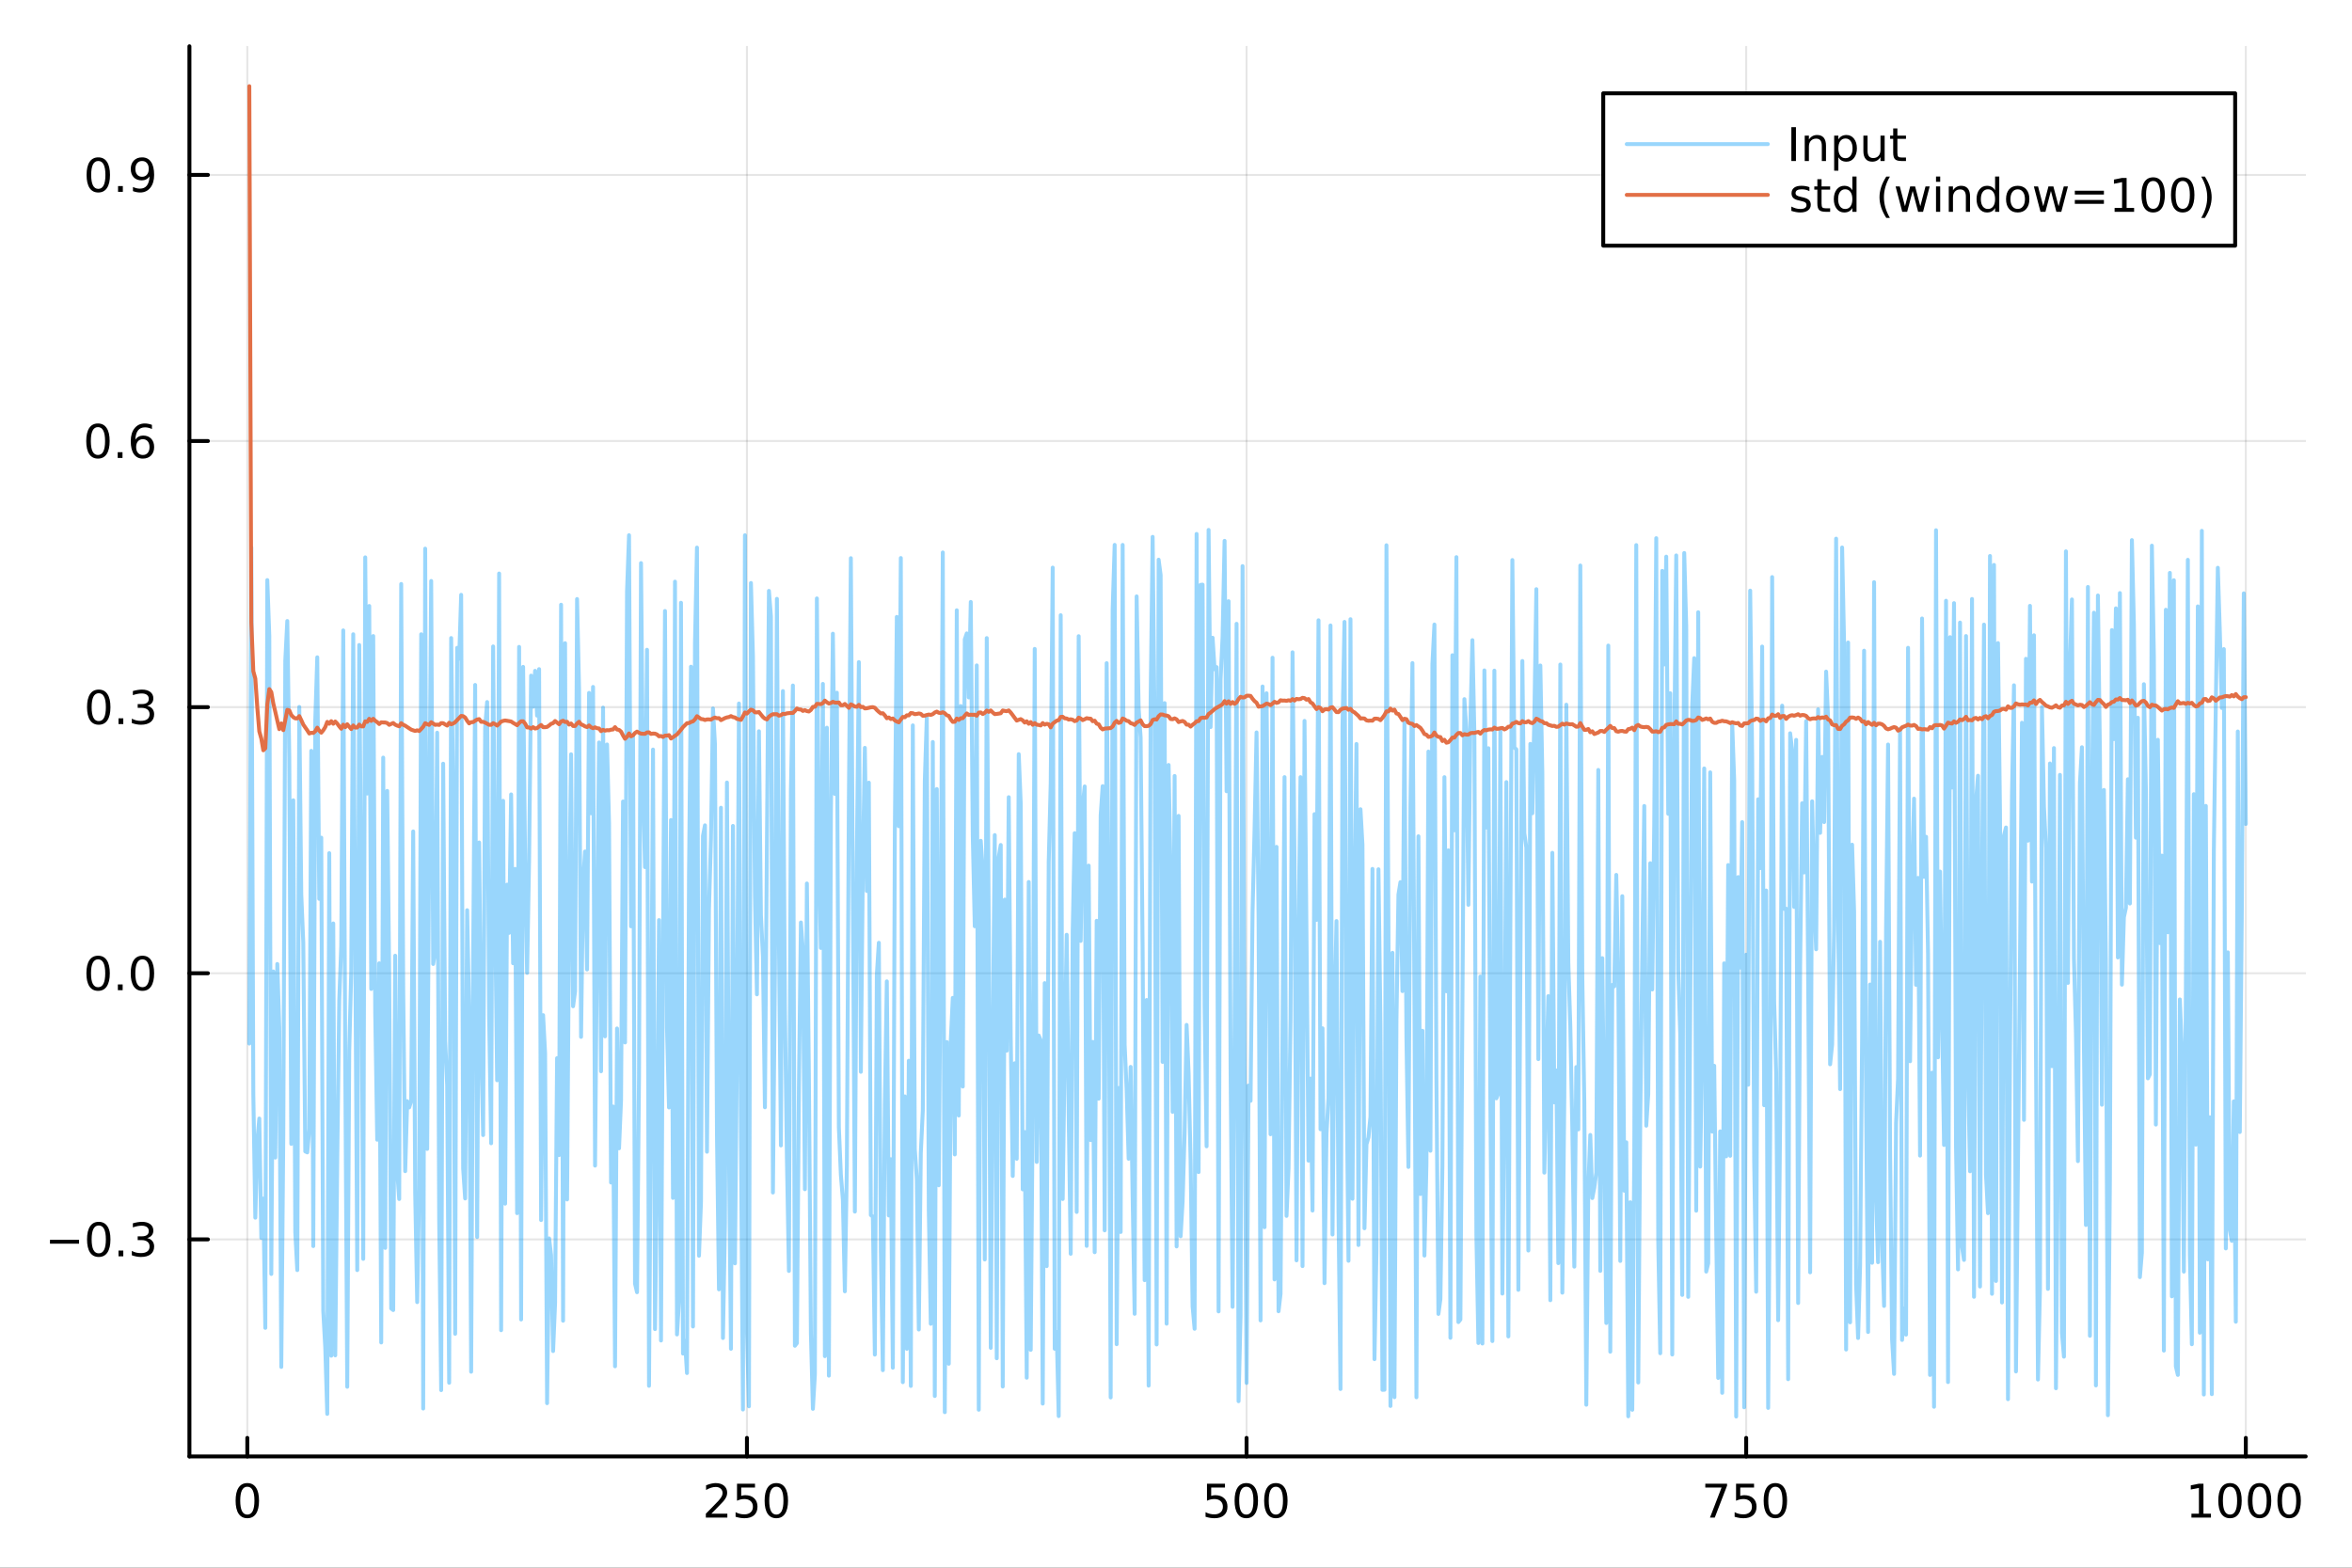 <?xml version="1.0" encoding="utf-8"?>
<svg xmlns="http://www.w3.org/2000/svg" xmlns:xlink="http://www.w3.org/1999/xlink" width="600" height="400" viewBox="0 0 2400 1600">
<rect x="0" y="0" width="2400" height="1600" fill="#333333" stroke="none"/>
<defs>
  <clipPath id="clip080">
    <rect x="0" y="0" width="2400" height="1600"/>
  </clipPath>
</defs>
<path clip-path="url(#clip080)" d="M0 1600 L2400 1600 L2400 0 L0 0  Z" fill="#ffffff" fill-rule="evenodd" fill-opacity="1"/>
<defs>
  <clipPath id="clip081">
    <rect x="480" y="0" width="1681" height="1600"/>
  </clipPath>
</defs>
<path clip-path="url(#clip080)" d="M193.288 1486.45 L2352.76 1486.45 L2352.76 47.244 L193.288 47.244  Z" fill="#ffffff" fill-rule="evenodd" fill-opacity="1"/>
<defs>
  <clipPath id="clip082">
    <rect x="193" y="47" width="2160" height="1440"/>
  </clipPath>
</defs>
<polyline clip-path="url(#clip082)" style="stroke:#000000; stroke-linecap:round; stroke-linejoin:round; stroke-width:2; stroke-opacity:0.1; fill:none" points="252.366,1486.45 252.366,47.244 "/>
<polyline clip-path="url(#clip082)" style="stroke:#000000; stroke-linecap:round; stroke-linejoin:round; stroke-width:2; stroke-opacity:0.1; fill:none" points="762.184,1486.45 762.184,47.244 "/>
<polyline clip-path="url(#clip082)" style="stroke:#000000; stroke-linecap:round; stroke-linejoin:round; stroke-width:2; stroke-opacity:0.1; fill:none" points="1272,1486.45 1272,47.244 "/>
<polyline clip-path="url(#clip082)" style="stroke:#000000; stroke-linecap:round; stroke-linejoin:round; stroke-width:2; stroke-opacity:0.1; fill:none" points="1781.82,1486.45 1781.82,47.244 "/>
<polyline clip-path="url(#clip082)" style="stroke:#000000; stroke-linecap:round; stroke-linejoin:round; stroke-width:2; stroke-opacity:0.1; fill:none" points="2291.64,1486.45 2291.64,47.244 "/>
<polyline clip-path="url(#clip080)" style="stroke:#000000; stroke-linecap:round; stroke-linejoin:round; stroke-width:4; stroke-opacity:1; fill:none" points="193.288,1486.45 2352.76,1486.45 "/>
<polyline clip-path="url(#clip080)" style="stroke:#000000; stroke-linecap:round; stroke-linejoin:round; stroke-width:4; stroke-opacity:1; fill:none" points="252.366,1486.45 252.366,1467.55 "/>
<polyline clip-path="url(#clip080)" style="stroke:#000000; stroke-linecap:round; stroke-linejoin:round; stroke-width:4; stroke-opacity:1; fill:none" points="762.184,1486.45 762.184,1467.55 "/>
<polyline clip-path="url(#clip080)" style="stroke:#000000; stroke-linecap:round; stroke-linejoin:round; stroke-width:4; stroke-opacity:1; fill:none" points="1272,1486.45 1272,1467.55 "/>
<polyline clip-path="url(#clip080)" style="stroke:#000000; stroke-linecap:round; stroke-linejoin:round; stroke-width:4; stroke-opacity:1; fill:none" points="1781.82,1486.45 1781.82,1467.55 "/>
<polyline clip-path="url(#clip080)" style="stroke:#000000; stroke-linecap:round; stroke-linejoin:round; stroke-width:4; stroke-opacity:1; fill:none" points="2291.64,1486.45 2291.64,1467.55 "/>
<path clip-path="url(#clip080)" d="M252.366 1517.37 Q248.755 1517.37 246.926 1520.93 Q245.12 1524.47 245.12 1531.6 Q245.12 1538.71 246.926 1542.27 Q248.755 1545.82 252.366 1545.82 Q256 1545.82 257.805 1542.27 Q259.634 1538.71 259.634 1531.6 Q259.634 1524.47 257.805 1520.93 Q256 1517.37 252.366 1517.37 M252.366 1513.66 Q258.176 1513.66 261.231 1518.27 Q264.31 1522.85 264.31 1531.6 Q264.31 1540.33 261.231 1544.94 Q258.176 1549.52 252.366 1549.52 Q246.555 1549.52 243.477 1544.94 Q240.421 1540.33 240.421 1531.6 Q240.421 1522.85 243.477 1518.27 Q246.555 1513.66 252.366 1513.66 Z" fill="#000000" fill-rule="nonzero" fill-opacity="1" /><path clip-path="url(#clip080)" d="M725.876 1544.91 L742.196 1544.91 L742.196 1548.85 L720.251 1548.85 L720.251 1544.91 Q722.913 1542.16 727.497 1537.53 Q732.103 1532.88 733.284 1531.53 Q735.529 1529.01 736.409 1527.27 Q737.311 1525.51 737.311 1523.82 Q737.311 1521.07 735.367 1519.33 Q733.446 1517.6 730.344 1517.6 Q728.145 1517.6 725.691 1518.36 Q723.261 1519.13 720.483 1520.68 L720.483 1515.95 Q723.307 1514.82 725.761 1514.24 Q728.214 1513.66 730.251 1513.66 Q735.622 1513.66 738.816 1516.35 Q742.01 1519.03 742.01 1523.52 Q742.01 1525.65 741.2 1527.57 Q740.413 1529.47 738.307 1532.07 Q737.728 1532.74 734.626 1535.95 Q731.524 1539.15 725.876 1544.91 Z" fill="#000000" fill-rule="nonzero" fill-opacity="1" /><path clip-path="url(#clip080)" d="M752.057 1514.29 L770.413 1514.29 L770.413 1518.22 L756.339 1518.22 L756.339 1526.7 Q757.358 1526.35 758.376 1526.19 Q759.395 1526 760.413 1526 Q766.2 1526 769.58 1529.17 Q772.959 1532.34 772.959 1537.76 Q772.959 1543.34 769.487 1546.44 Q766.015 1549.52 759.696 1549.52 Q757.52 1549.52 755.251 1549.15 Q753.006 1548.78 750.598 1548.04 L750.598 1543.34 Q752.682 1544.47 754.904 1545.03 Q757.126 1545.58 759.603 1545.58 Q763.608 1545.58 765.945 1543.48 Q768.283 1541.37 768.283 1537.76 Q768.283 1534.15 765.945 1532.04 Q763.608 1529.94 759.603 1529.94 Q757.728 1529.94 755.853 1530.35 Q754.001 1530.77 752.057 1531.65 L752.057 1514.29 Z" fill="#000000" fill-rule="nonzero" fill-opacity="1" /><path clip-path="url(#clip080)" d="M792.172 1517.37 Q788.561 1517.37 786.732 1520.93 Q784.927 1524.47 784.927 1531.6 Q784.927 1538.71 786.732 1542.27 Q788.561 1545.82 792.172 1545.82 Q795.806 1545.82 797.612 1542.27 Q799.441 1538.71 799.441 1531.6 Q799.441 1524.47 797.612 1520.93 Q795.806 1517.37 792.172 1517.37 M792.172 1513.66 Q797.982 1513.66 801.038 1518.27 Q804.117 1522.85 804.117 1531.6 Q804.117 1540.33 801.038 1544.94 Q797.982 1549.52 792.172 1549.52 Q786.362 1549.52 783.283 1544.94 Q780.228 1540.33 780.228 1531.6 Q780.228 1522.85 783.283 1518.27 Q786.362 1513.66 792.172 1513.66 Z" fill="#000000" fill-rule="nonzero" fill-opacity="1" /><path clip-path="url(#clip080)" d="M1231.62 1514.29 L1249.98 1514.29 L1249.98 1518.22 L1235.9 1518.22 L1235.9 1526.7 Q1236.92 1526.35 1237.94 1526.19 Q1238.96 1526 1239.98 1526 Q1245.76 1526 1249.14 1529.17 Q1252.52 1532.34 1252.52 1537.76 Q1252.52 1543.34 1249.05 1546.44 Q1245.58 1549.52 1239.26 1549.52 Q1237.08 1549.52 1234.81 1549.15 Q1232.57 1548.78 1230.16 1548.04 L1230.16 1543.34 Q1232.25 1544.47 1234.47 1545.03 Q1236.69 1545.58 1239.17 1545.58 Q1243.17 1545.58 1245.51 1543.48 Q1247.85 1541.37 1247.85 1537.76 Q1247.85 1534.15 1245.51 1532.04 Q1243.17 1529.94 1239.17 1529.94 Q1237.29 1529.94 1235.42 1530.35 Q1233.56 1530.77 1231.62 1531.65 L1231.62 1514.29 Z" fill="#000000" fill-rule="nonzero" fill-opacity="1" /><path clip-path="url(#clip080)" d="M1271.74 1517.37 Q1268.12 1517.37 1266.3 1520.93 Q1264.49 1524.47 1264.49 1531.6 Q1264.49 1538.71 1266.3 1542.27 Q1268.12 1545.82 1271.74 1545.82 Q1275.37 1545.82 1277.18 1542.27 Q1279 1538.71 1279 1531.6 Q1279 1524.47 1277.18 1520.93 Q1275.37 1517.37 1271.74 1517.37 M1271.74 1513.66 Q1277.55 1513.66 1280.6 1518.27 Q1283.68 1522.85 1283.68 1531.6 Q1283.68 1540.33 1280.6 1544.94 Q1277.55 1549.52 1271.74 1549.52 Q1265.93 1549.52 1262.85 1544.94 Q1259.79 1540.33 1259.79 1531.6 Q1259.79 1522.85 1262.85 1518.27 Q1265.93 1513.66 1271.74 1513.66 Z" fill="#000000" fill-rule="nonzero" fill-opacity="1" /><path clip-path="url(#clip080)" d="M1301.9 1517.37 Q1298.29 1517.37 1296.46 1520.93 Q1294.65 1524.47 1294.65 1531.6 Q1294.65 1538.71 1296.46 1542.27 Q1298.29 1545.82 1301.9 1545.82 Q1305.53 1545.82 1307.34 1542.27 Q1309.17 1538.71 1309.17 1531.6 Q1309.17 1524.47 1307.34 1520.93 Q1305.53 1517.37 1301.9 1517.37 M1301.9 1513.66 Q1307.71 1513.66 1310.76 1518.27 Q1313.84 1522.85 1313.84 1531.6 Q1313.84 1540.33 1310.76 1544.94 Q1307.71 1549.52 1301.9 1549.52 Q1296.09 1549.52 1293.01 1544.94 Q1289.95 1540.33 1289.95 1531.6 Q1289.95 1522.85 1293.01 1518.27 Q1296.09 1513.66 1301.9 1513.66 Z" fill="#000000" fill-rule="nonzero" fill-opacity="1" /><path clip-path="url(#clip080)" d="M1740.1 1514.29 L1762.32 1514.29 L1762.32 1516.28 L1749.77 1548.85 L1744.89 1548.85 L1756.69 1518.22 L1740.1 1518.22 L1740.1 1514.29 Z" fill="#000000" fill-rule="nonzero" fill-opacity="1" /><path clip-path="url(#clip080)" d="M1771.48 1514.29 L1789.84 1514.29 L1789.84 1518.22 L1775.77 1518.22 L1775.77 1526.7 Q1776.79 1526.35 1777.8 1526.19 Q1778.82 1526 1779.84 1526 Q1785.63 1526 1789.01 1529.17 Q1792.39 1532.34 1792.39 1537.76 Q1792.39 1543.34 1788.92 1546.44 Q1785.44 1549.52 1779.12 1549.52 Q1776.95 1549.52 1774.68 1549.15 Q1772.43 1548.78 1770.03 1548.04 L1770.03 1543.34 Q1772.11 1544.47 1774.33 1545.03 Q1776.55 1545.58 1779.03 1545.58 Q1783.04 1545.58 1785.37 1543.48 Q1787.71 1541.37 1787.71 1537.76 Q1787.71 1534.15 1785.37 1532.04 Q1783.04 1529.94 1779.03 1529.94 Q1777.16 1529.94 1775.28 1530.35 Q1773.43 1530.77 1771.48 1531.65 L1771.48 1514.29 Z" fill="#000000" fill-rule="nonzero" fill-opacity="1" /><path clip-path="url(#clip080)" d="M1811.6 1517.37 Q1807.99 1517.37 1806.16 1520.93 Q1804.36 1524.47 1804.36 1531.6 Q1804.36 1538.71 1806.16 1542.27 Q1807.99 1545.82 1811.6 1545.82 Q1815.23 1545.82 1817.04 1542.27 Q1818.87 1538.71 1818.87 1531.6 Q1818.87 1524.47 1817.04 1520.93 Q1815.23 1517.37 1811.6 1517.37 M1811.6 1513.66 Q1817.41 1513.66 1820.47 1518.27 Q1823.54 1522.85 1823.54 1531.6 Q1823.54 1540.33 1820.47 1544.94 Q1817.41 1549.52 1811.6 1549.52 Q1805.79 1549.52 1802.71 1544.94 Q1799.66 1540.33 1799.66 1531.6 Q1799.66 1522.85 1802.71 1518.27 Q1805.79 1513.66 1811.6 1513.66 Z" fill="#000000" fill-rule="nonzero" fill-opacity="1" /><path clip-path="url(#clip080)" d="M2236.16 1544.91 L2243.8 1544.91 L2243.8 1518.55 L2235.49 1520.21 L2235.49 1515.95 L2243.76 1514.29 L2248.43 1514.29 L2248.43 1544.91 L2256.07 1544.91 L2256.07 1548.85 L2236.16 1548.85 L2236.16 1544.91 Z" fill="#000000" fill-rule="nonzero" fill-opacity="1" /><path clip-path="url(#clip080)" d="M2275.52 1517.37 Q2271.91 1517.37 2270.08 1520.93 Q2268.27 1524.47 2268.27 1531.6 Q2268.27 1538.71 2270.08 1542.27 Q2271.91 1545.82 2275.52 1545.82 Q2279.15 1545.82 2280.96 1542.27 Q2282.78 1538.71 2282.78 1531.6 Q2282.78 1524.47 2280.96 1520.93 Q2279.15 1517.37 2275.52 1517.37 M2275.52 1513.66 Q2281.33 1513.66 2284.38 1518.27 Q2287.46 1522.85 2287.46 1531.6 Q2287.46 1540.33 2284.38 1544.94 Q2281.33 1549.52 2275.52 1549.52 Q2269.71 1549.52 2266.63 1544.94 Q2263.57 1540.33 2263.57 1531.6 Q2263.57 1522.85 2266.63 1518.27 Q2269.71 1513.66 2275.52 1513.66 Z" fill="#000000" fill-rule="nonzero" fill-opacity="1" /><path clip-path="url(#clip080)" d="M2305.68 1517.37 Q2302.07 1517.37 2300.24 1520.93 Q2298.43 1524.47 2298.43 1531.6 Q2298.43 1538.71 2300.24 1542.27 Q2302.07 1545.82 2305.68 1545.82 Q2309.31 1545.82 2311.12 1542.27 Q2312.95 1538.71 2312.95 1531.6 Q2312.95 1524.47 2311.12 1520.93 Q2309.31 1517.37 2305.68 1517.37 M2305.68 1513.66 Q2311.49 1513.66 2314.54 1518.27 Q2317.62 1522.85 2317.62 1531.6 Q2317.62 1540.33 2314.54 1544.94 Q2311.49 1549.52 2305.68 1549.52 Q2299.87 1549.52 2296.79 1544.94 Q2293.73 1540.33 2293.73 1531.6 Q2293.73 1522.85 2296.79 1518.27 Q2299.87 1513.66 2305.68 1513.66 Z" fill="#000000" fill-rule="nonzero" fill-opacity="1" /><path clip-path="url(#clip080)" d="M2335.84 1517.37 Q2332.23 1517.37 2330.4 1520.93 Q2328.59 1524.47 2328.59 1531.6 Q2328.59 1538.71 2330.4 1542.27 Q2332.23 1545.82 2335.84 1545.82 Q2339.47 1545.82 2341.28 1542.27 Q2343.11 1538.71 2343.11 1531.6 Q2343.11 1524.47 2341.28 1520.93 Q2339.47 1517.37 2335.84 1517.37 M2335.84 1513.66 Q2341.65 1513.66 2344.71 1518.27 Q2347.78 1522.85 2347.78 1531.6 Q2347.78 1540.33 2344.71 1544.94 Q2341.65 1549.52 2335.84 1549.52 Q2330.03 1549.52 2326.95 1544.94 Q2323.9 1540.33 2323.9 1531.6 Q2323.9 1522.85 2326.95 1518.27 Q2330.03 1513.66 2335.84 1513.66 Z" fill="#000000" fill-rule="nonzero" fill-opacity="1" /><polyline clip-path="url(#clip082)" style="stroke:#000000; stroke-linecap:round; stroke-linejoin:round; stroke-width:2; stroke-opacity:0.1; fill:none" points="193.288,1264.93 2352.76,1264.93 "/>
<polyline clip-path="url(#clip082)" style="stroke:#000000; stroke-linecap:round; stroke-linejoin:round; stroke-width:2; stroke-opacity:0.1; fill:none" points="193.288,993.324 2352.76,993.324 "/>
<polyline clip-path="url(#clip082)" style="stroke:#000000; stroke-linecap:round; stroke-linejoin:round; stroke-width:2; stroke-opacity:0.1; fill:none" points="193.288,721.72 2352.76,721.72 "/>
<polyline clip-path="url(#clip082)" style="stroke:#000000; stroke-linecap:round; stroke-linejoin:round; stroke-width:2; stroke-opacity:0.1; fill:none" points="193.288,450.115 2352.76,450.115 "/>
<polyline clip-path="url(#clip082)" style="stroke:#000000; stroke-linecap:round; stroke-linejoin:round; stroke-width:2; stroke-opacity:0.1; fill:none" points="193.288,178.511 2352.76,178.511 "/>
<polyline clip-path="url(#clip080)" style="stroke:#000000; stroke-linecap:round; stroke-linejoin:round; stroke-width:4; stroke-opacity:1; fill:none" points="193.288,1486.45 193.288,47.244 "/>
<polyline clip-path="url(#clip080)" style="stroke:#000000; stroke-linecap:round; stroke-linejoin:round; stroke-width:4; stroke-opacity:1; fill:none" points="193.288,1264.93 212.185,1264.93 "/>
<polyline clip-path="url(#clip080)" style="stroke:#000000; stroke-linecap:round; stroke-linejoin:round; stroke-width:4; stroke-opacity:1; fill:none" points="193.288,993.324 212.185,993.324 "/>
<polyline clip-path="url(#clip080)" style="stroke:#000000; stroke-linecap:round; stroke-linejoin:round; stroke-width:4; stroke-opacity:1; fill:none" points="193.288,721.72 212.185,721.72 "/>
<polyline clip-path="url(#clip080)" style="stroke:#000000; stroke-linecap:round; stroke-linejoin:round; stroke-width:4; stroke-opacity:1; fill:none" points="193.288,450.115 212.185,450.115 "/>
<polyline clip-path="url(#clip080)" style="stroke:#000000; stroke-linecap:round; stroke-linejoin:round; stroke-width:4; stroke-opacity:1; fill:none" points="193.288,178.511 212.185,178.511 "/>
<path clip-path="url(#clip080)" d="M50.992 1265.38 L80.668 1265.38 L80.668 1269.32 L50.992 1269.32 L50.992 1265.38 Z" fill="#000000" fill-rule="nonzero" fill-opacity="1" /><path clip-path="url(#clip080)" d="M100.76 1250.73 Q97.149 1250.73 95.321 1254.29 Q93.515 1257.83 93.515 1264.96 Q93.515 1272.07 95.321 1275.63 Q97.149 1279.18 100.76 1279.18 Q104.395 1279.18 106.2 1275.63 Q108.029 1272.07 108.029 1264.96 Q108.029 1257.83 106.2 1254.29 Q104.395 1250.73 100.76 1250.73 M100.76 1247.02 Q106.571 1247.02 109.626 1251.63 Q112.705 1256.21 112.705 1264.96 Q112.705 1273.69 109.626 1278.3 Q106.571 1282.88 100.76 1282.88 Q94.95 1282.88 91.871 1278.3 Q88.816 1273.69 88.816 1264.96 Q88.816 1256.21 91.871 1251.63 Q94.95 1247.02 100.76 1247.02 Z" fill="#000000" fill-rule="nonzero" fill-opacity="1" /><path clip-path="url(#clip080)" d="M120.922 1276.33 L125.807 1276.33 L125.807 1282.21 L120.922 1282.21 L120.922 1276.33 Z" fill="#000000" fill-rule="nonzero" fill-opacity="1" /><path clip-path="url(#clip080)" d="M150.158 1263.57 Q153.515 1264.29 155.39 1266.56 Q157.288 1268.83 157.288 1272.16 Q157.288 1277.28 153.769 1280.08 Q150.251 1282.88 143.769 1282.88 Q141.593 1282.88 139.279 1282.44 Q136.987 1282.02 134.533 1281.17 L134.533 1276.65 Q136.478 1277.79 138.793 1278.37 Q141.107 1278.94 143.631 1278.94 Q148.029 1278.94 150.32 1277.21 Q152.635 1275.47 152.635 1272.16 Q152.635 1269.11 150.482 1267.39 Q148.353 1265.66 144.533 1265.66 L140.506 1265.66 L140.506 1261.82 L144.718 1261.82 Q148.168 1261.82 149.996 1260.45 Q151.825 1259.06 151.825 1256.47 Q151.825 1253.81 149.927 1252.39 Q148.052 1250.96 144.533 1250.96 Q142.612 1250.96 140.413 1251.38 Q138.214 1251.79 135.575 1252.67 L135.575 1248.51 Q138.237 1247.76 140.552 1247.39 Q142.89 1247.02 144.95 1247.02 Q150.274 1247.02 153.376 1249.45 Q156.478 1251.86 156.478 1255.98 Q156.478 1258.85 154.834 1260.84 Q153.191 1262.81 150.158 1263.57 Z" fill="#000000" fill-rule="nonzero" fill-opacity="1" /><path clip-path="url(#clip080)" d="M100.112 979.123 Q96.501 979.123 94.672 982.688 Q92.867 986.229 92.867 993.359 Q92.867 1000.47 94.672 1004.03 Q96.501 1007.57 100.112 1007.57 Q103.746 1007.57 105.552 1004.03 Q107.381 1000.47 107.381 993.359 Q107.381 986.229 105.552 982.688 Q103.746 979.123 100.112 979.123 M100.112 975.419 Q105.922 975.419 108.978 980.026 Q112.057 984.609 112.057 993.359 Q112.057 1002.09 108.978 1006.69 Q105.922 1011.28 100.112 1011.28 Q94.302 1011.28 91.223 1006.69 Q88.168 1002.09 88.168 993.359 Q88.168 984.609 91.223 980.026 Q94.302 975.419 100.112 975.419 Z" fill="#000000" fill-rule="nonzero" fill-opacity="1" /><path clip-path="url(#clip080)" d="M120.274 1004.72 L125.158 1004.72 L125.158 1010.6 L120.274 1010.6 L120.274 1004.72 Z" fill="#000000" fill-rule="nonzero" fill-opacity="1" /><path clip-path="url(#clip080)" d="M145.343 979.123 Q141.732 979.123 139.904 982.688 Q138.098 986.229 138.098 993.359 Q138.098 1000.47 139.904 1004.03 Q141.732 1007.57 145.343 1007.57 Q148.978 1007.57 150.783 1004.03 Q152.612 1000.47 152.612 993.359 Q152.612 986.229 150.783 982.688 Q148.978 979.123 145.343 979.123 M145.343 975.419 Q151.154 975.419 154.209 980.026 Q157.288 984.609 157.288 993.359 Q157.288 1002.09 154.209 1006.69 Q151.154 1011.28 145.343 1011.28 Q139.533 1011.28 136.455 1006.69 Q133.399 1002.09 133.399 993.359 Q133.399 984.609 136.455 980.026 Q139.533 975.419 145.343 975.419 Z" fill="#000000" fill-rule="nonzero" fill-opacity="1" /><path clip-path="url(#clip080)" d="M100.76 707.518 Q97.149 707.518 95.321 711.083 Q93.515 714.625 93.515 721.755 Q93.515 728.861 95.321 732.426 Q97.149 735.967 100.76 735.967 Q104.395 735.967 106.2 732.426 Q108.029 728.861 108.029 721.755 Q108.029 714.625 106.2 711.083 Q104.395 707.518 100.76 707.518 M100.76 703.815 Q106.571 703.815 109.626 708.421 Q112.705 713.005 112.705 721.755 Q112.705 730.481 109.626 735.088 Q106.571 739.671 100.76 739.671 Q94.95 739.671 91.871 735.088 Q88.816 730.481 88.816 721.755 Q88.816 713.005 91.871 708.421 Q94.95 703.815 100.76 703.815 Z" fill="#000000" fill-rule="nonzero" fill-opacity="1" /><path clip-path="url(#clip080)" d="M120.922 733.12 L125.807 733.12 L125.807 739 L120.922 739 L120.922 733.12 Z" fill="#000000" fill-rule="nonzero" fill-opacity="1" /><path clip-path="url(#clip080)" d="M150.158 720.366 Q153.515 721.083 155.39 723.352 Q157.288 725.62 157.288 728.954 Q157.288 734.069 153.769 736.87 Q150.251 739.671 143.769 739.671 Q141.593 739.671 139.279 739.231 Q136.987 738.815 134.533 737.958 L134.533 733.444 Q136.478 734.579 138.793 735.157 Q141.107 735.736 143.631 735.736 Q148.029 735.736 150.32 734 Q152.635 732.264 152.635 728.954 Q152.635 725.898 150.482 724.185 Q148.353 722.449 144.533 722.449 L140.506 722.449 L140.506 718.606 L144.718 718.606 Q148.168 718.606 149.996 717.241 Q151.825 715.852 151.825 713.259 Q151.825 710.597 149.927 709.185 Q148.052 707.75 144.533 707.75 Q142.612 707.75 140.413 708.167 Q138.214 708.583 135.575 709.463 L135.575 705.296 Q138.237 704.556 140.552 704.185 Q142.89 703.815 144.95 703.815 Q150.274 703.815 153.376 706.245 Q156.478 708.653 156.478 712.773 Q156.478 715.643 154.834 717.634 Q153.191 719.602 150.158 720.366 Z" fill="#000000" fill-rule="nonzero" fill-opacity="1" /><path clip-path="url(#clip080)" d="M99.95 435.914 Q96.339 435.914 94.51 439.479 Q92.705 443.021 92.705 450.15 Q92.705 457.257 94.51 460.821 Q96.339 464.363 99.95 464.363 Q103.584 464.363 105.39 460.821 Q107.219 457.257 107.219 450.15 Q107.219 443.021 105.39 439.479 Q103.584 435.914 99.95 435.914 M99.95 432.21 Q105.76 432.21 108.816 436.817 Q111.895 441.4 111.895 450.15 Q111.895 458.877 108.816 463.483 Q105.76 468.067 99.95 468.067 Q94.14 468.067 91.061 463.483 Q88.006 458.877 88.006 450.15 Q88.006 441.4 91.061 436.817 Q94.14 432.21 99.95 432.21 Z" fill="#000000" fill-rule="nonzero" fill-opacity="1" /><path clip-path="url(#clip080)" d="M120.112 461.516 L124.996 461.516 L124.996 467.395 L120.112 467.395 L120.112 461.516 Z" fill="#000000" fill-rule="nonzero" fill-opacity="1" /><path clip-path="url(#clip080)" d="M145.76 448.252 Q142.612 448.252 140.76 450.405 Q138.931 452.558 138.931 456.308 Q138.931 460.034 140.76 462.21 Q142.612 464.363 145.76 464.363 Q148.908 464.363 150.737 462.21 Q152.589 460.034 152.589 456.308 Q152.589 452.558 150.737 450.405 Q148.908 448.252 145.76 448.252 M155.042 433.599 L155.042 437.859 Q153.283 437.025 151.478 436.585 Q149.695 436.146 147.936 436.146 Q143.306 436.146 140.853 439.271 Q138.422 442.396 138.075 448.715 Q139.441 446.701 141.501 445.636 Q143.561 444.548 146.038 444.548 Q151.246 444.548 154.255 447.72 Q157.288 450.868 157.288 456.308 Q157.288 461.632 154.14 464.849 Q150.992 468.067 145.76 468.067 Q139.765 468.067 136.594 463.483 Q133.422 458.877 133.422 450.15 Q133.422 441.956 137.311 437.095 Q141.2 432.21 147.751 432.21 Q149.51 432.21 151.293 432.558 Q153.098 432.905 155.042 433.599 Z" fill="#000000" fill-rule="nonzero" fill-opacity="1" /><path clip-path="url(#clip080)" d="M100.297 164.31 Q96.686 164.31 94.858 167.875 Q93.052 171.416 93.052 178.546 Q93.052 185.652 94.858 189.217 Q96.686 192.759 100.297 192.759 Q103.932 192.759 105.737 189.217 Q107.566 185.652 107.566 178.546 Q107.566 171.416 105.737 167.875 Q103.932 164.31 100.297 164.31 M100.297 160.606 Q106.108 160.606 109.163 165.213 Q112.242 169.796 112.242 178.546 Q112.242 187.273 109.163 191.879 Q106.108 196.462 100.297 196.462 Q94.487 196.462 91.409 191.879 Q88.353 187.273 88.353 178.546 Q88.353 169.796 91.409 165.213 Q94.487 160.606 100.297 160.606 Z" fill="#000000" fill-rule="nonzero" fill-opacity="1" /><path clip-path="url(#clip080)" d="M120.459 189.911 L125.344 189.911 L125.344 195.791 L120.459 195.791 L120.459 189.911 Z" fill="#000000" fill-rule="nonzero" fill-opacity="1" /><path clip-path="url(#clip080)" d="M135.668 195.073 L135.668 190.814 Q137.427 191.648 139.232 192.087 Q141.038 192.527 142.774 192.527 Q147.404 192.527 149.834 189.425 Q152.288 186.3 152.635 179.958 Q151.293 181.949 149.232 183.013 Q147.172 184.078 144.672 184.078 Q139.487 184.078 136.455 180.953 Q133.445 177.805 133.445 172.365 Q133.445 167.041 136.594 163.824 Q139.742 160.606 144.973 160.606 Q150.968 160.606 154.117 165.213 Q157.288 169.796 157.288 178.546 Q157.288 186.717 153.399 191.601 Q149.533 196.462 142.982 196.462 Q141.223 196.462 139.418 196.115 Q137.612 195.768 135.668 195.073 M144.973 180.421 Q148.121 180.421 149.95 178.268 Q151.802 176.115 151.802 172.365 Q151.802 168.638 149.95 166.486 Q148.121 164.31 144.973 164.31 Q141.825 164.31 139.973 166.486 Q138.144 168.638 138.144 172.365 Q138.144 176.115 139.973 178.268 Q141.825 180.421 144.973 180.421 Z" fill="#000000" fill-rule="nonzero" fill-opacity="1" /><polyline clip-path="url(#clip082)" style="stroke:#009af9; stroke-linecap:round; stroke-linejoin:round; stroke-width:4; stroke-opacity:0.4; fill:none" points="254.405,1065.11 256.444,558.76 258.483,1116.61 260.523,1242.78 262.562,1164.63 264.601,1141.59 266.641,1263.38 268.68,1223.26 270.719,1355.23 272.758,592.044 274.798,649.016 276.837,1300.22 278.876,991.469 280.915,1181.43 282.955,983.866 284.994,1049.17 287.033,1395.1 289.073,1158.93 291.112,674.342 293.151,633.823 295.19,773.762 297.23,1167.45 299.269,816.767 301.308,1257.5 303.347,1296.29 305.387,721.511 307.426,912.961 309.465,962.061 311.505,1175.14 313.544,1176.15 315.583,1152.77 317.622,766.332 319.662,1271.78 321.701,735.216 323.74,670.867 325.779,917.388 327.819,854.899 329.858,1337.87 331.897,1375.27 333.937,1443.04 335.976,870.75 338.015,1383.65 340.054,942.492 342.094,1383.29 344.133,1183.85 346.172,1021.45 348.211,965.549 350.251,643.394 352.29,1083.94 354.329,1415.35 356.369,1072.51 358.408,991.78 360.447,647.34 362.486,960.256 364.526,1296.29 366.565,658.295 368.604,922.291 370.643,1284.82 372.683,568.858 374.722,809.894 376.761,618.467 378.801,1009.35 380.84,649.154 382.879,1033.5 384.918,1163.23 386.958,983.154 388.997,1370.14 391.036,773.228 393.075,1273.61 395.115,807.225 397.154,996.907 399.193,1335.45 401.233,1337.07 403.272,975.4 405.311,1195.03 407.35,1223.75 409.39,596.017 411.429,1009.36 413.468,1195.33 415.507,1123.84 417.547,1130.26 419.586,1123.55 421.625,848.576 423.665,1217.68 425.704,1328.97 427.743,1212.11 429.782,647.34 431.822,1437.58 433.861,559.947 435.9,1172.58 437.939,854.11 439.979,592.936 442.018,983.846 444.057,971.354 446.097,747.778 448.136,1244.5 450.175,1418.79 452.214,779.425 454.254,1062.09 456.293,1107.34 458.332,1411.26 460.371,651.175 462.411,811.03 464.45,1361.28 466.489,661.196 468.529,672.291 470.568,607.093 472.607,1192.57 474.646,1223.16 476.686,928.975 478.725,1034.85 480.764,1400 482.803,981.216 484.843,699.068 486.882,1262.52 488.921,859.867 490.961,1065.63 493,1158.48 495.039,742.724 497.078,716.494 499.118,1036.28 501.157,1166.83 503.196,659.761 505.235,930.618 507.275,1102.53 509.314,585.343 511.353,1357.63 513.393,817.336 515.432,1228.47 517.471,902.882 519.51,952.079 521.55,810.786 523.589,983.136 525.628,886.816 527.667,1238.18 529.707,660.226 531.746,1346.68 533.785,680.616 535.825,882.135 537.864,992.908 539.903,876.81 541.942,689.559 543.982,721.264 546.021,684.649 548.06,730.39 550.099,682.931 552.139,1245.2 554.178,1036.07 556.217,1075 558.257,1432.11 560.296,1263.91 562.335,1281.17 564.374,1378.91 566.414,1329.93 568.453,1079.96 570.492,1178.9 572.532,617.185 574.571,1347.93 576.61,656.442 578.649,1224.2 580.689,936.833 582.728,769.821 584.767,1027 586.806,1011.83 588.846,611.393 590.885,703.461 592.924,1058.26 594.964,900.702 597.003,869.056 599.042,989.427 601.081,707.182 603.121,830.047 605.16,701.085 607.199,1189.64 609.238,957.056 611.278,757.782 613.317,1093.37 615.356,722.234 617.396,1057.74 619.435,759.791 621.474,840.409 623.513,1206.91 625.553,1129.31 627.592,1394.46 629.631,1049.69 631.67,1171.99 633.71,1122.82 635.749,818.038 637.788,1063.95 639.828,603.622 641.867,546.264 643.906,945.426 645.945,750.214 647.985,1310.18 650.024,1318.87 652.063,1098.34 654.102,574.702 656.142,801.204 658.181,884.991 660.22,663.151 662.26,1414.38 664.299,1109.51 666.338,765.017 668.377,1356.5 670.417,1197.41 672.456,939.041 674.495,1368.16 676.534,972.818 678.574,623.597 680.613,1049.04 682.652,1130.29 684.692,836.9 686.731,1222.61 688.77,593.638 690.809,1361.96 692.849,1327.95 694.888,615.171 696.927,1381.48 698.966,1368.4 701.006,1401.34 703.045,894.488 705.084,680.415 707.124,1353.83 709.163,656.419 711.202,558.878 713.241,1281.61 715.281,1226.63 717.32,853.111 719.359,842.329 721.398,1175.49 723.438,928.639 725.477,855.484 727.516,723.134 729.556,759.591 731.595,1157.92 733.634,1315.96 735.673,824.39 737.713,1365.59 739.752,1248.95 741.791,798.648 743.83,1170.59 745.87,1376.6 747.909,842.927 749.948,1289.39 751.988,1071.65 754.027,718.028 756.066,1163.7 758.105,1438.57 760.145,546.288 762.184,1355.8 764.223,1435.31 766.262,595.017 768.302,669.873 770.341,914.248 772.38,1014.85 774.42,746.327 776.459,934.146 778.498,976.2 780.537,1130.1 782.577,861.992 784.616,603.047 786.655,629.145 788.694,1217.09 790.734,994.998 792.773,611.188 794.812,955.518 796.852,1169.05 798.891,705.313 800.93,1028.92 802.969,1181.79 805.009,1297.14 807.048,806.826 809.087,699.642 811.126,1373.49 813.166,1370.81 815.205,1110.23 817.244,941.501 819.284,970.402 821.323,1213.75 823.362,901.706 825.401,1097.5 827.441,1360.53 829.48,1437.9 831.519,1403.01 833.558,610.775 835.598,867.43 837.637,967.467 839.676,698.007 841.716,1384.12 843.755,742.695 845.794,1404.01 847.833,831.181 849.873,646.756 851.912,810.304 853.951,706.98 855.99,1150.78 858.03,1198.97 860.069,1224.32 862.108,1317.96 864.148,1189.75 866.187,818.744 868.226,569.673 870.265,912.493 872.305,1236.57 874.344,877.036 876.383,675.719 878.422,1093.91 880.462,883.309 882.501,763.257 884.54,909.409 886.58,798.771 888.619,1240.12 890.658,1241.76 892.697,1382.51 894.737,994.911 896.776,962.208 898.815,1276.25 900.855,1398.43 902.894,1126.34 904.933,1001.61 906.972,1240.53 909.012,1183.13 911.051,1395.91 913.09,849.152 915.129,629.606 917.169,843.269 919.208,569.513 921.247,1410.66 923.287,1119 925.326,1376.62 927.365,1082.6 929.404,1414.5 931.444,740.322 933.483,1172.79 935.522,1203.53 937.561,1356.92 939.601,1176.81 941.64,1133.4 943.679,797.075 945.719,731.779 947.758,1235.63 949.797,1351.1 951.836,757.295 953.876,1424.76 955.915,805.326 957.954,1209.72 959.993,941.421 962.033,563.85 964.072,1441.3 966.111,1063.52 968.151,1391.85 970.19,1062.17 972.229,1018.46 974.268,1178.24 976.308,622.866 978.347,1138.52 980.386,720.569 982.425,1108.95 984.465,652.595 986.504,646.477 988.543,711.796 990.583,614.359 992.622,853.17 994.661,945.359 996.7,679.103 998.74,1438.81 1000.78,858.129 1002.82,887.918 1004.86,1285.44 1006.9,651.246 1008.94,946.087 1010.98,1375.63 1013.01,1063.2 1015.05,852.287 1017.09,1386.27 1019.13,874.883 1021.17,862.396 1023.21,1415.1 1025.25,918.141 1027.29,1072.34 1029.33,813.618 1031.37,1059.85 1033.41,1200.22 1035.45,1085.2 1037.49,1182.67 1039.53,769.698 1041.56,820.179 1043.6,1213.88 1045.64,1155.37 1047.68,1406.1 1049.72,900.151 1051.76,1377.67 1053.8,1128.49 1055.84,662.291 1057.88,1185.9 1059.92,1056.87 1061.96,1061.77 1064,1432.54 1066.04,1003.39 1068.07,1292.24 1070.11,879.807 1072.15,799.468 1074.19,579.319 1076.23,1376.57 1078.27,1359.4 1080.31,1445.28 1082.35,627.898 1084.39,1223.72 1086.43,1072.13 1088.47,954.015 1090.51,1139.76 1092.55,1279.63 1094.59,950.585 1096.62,850.363 1098.66,1236.93 1100.7,649.306 1102.74,960.313 1104.78,822.567 1106.82,802.637 1108.86,1271.56 1110.9,883.452 1112.94,1163.62 1114.98,1063.42 1117.02,1278.02 1119.06,939.795 1121.1,1121.36 1123.14,832.247 1125.17,802.356 1127.21,1255.72 1129.25,676.83 1131.29,929.044 1133.33,1426.22 1135.37,621.991 1137.41,556.113 1139.45,1371.93 1141.49,1110.41 1143.53,1257.39 1145.57,556.15 1147.61,1066.14 1149.65,1112.8 1151.69,1182.64 1153.72,1088.89 1155.76,1222.31 1157.8,1340.89 1159.84,608.681 1161.88,722.743 1163.92,752.733 1165.96,971.655 1168,1306.56 1170.04,1020.61 1172.08,1414.18 1174.12,714.013 1176.16,547.93 1178.2,741.563 1180.23,1372.17 1182.27,571.224 1184.31,586.938 1186.35,1083.81 1188.39,717.616 1190.43,1350.96 1192.47,780.74 1194.51,895.991 1196.55,1134.8 1198.59,791.98 1200.63,1272.12 1202.67,832.701 1204.71,1261.72 1206.75,1226.26 1208.78,1156.39 1210.82,1046.03 1212.86,1095 1214.9,1184.32 1216.94,1333.3 1218.98,1356.16 1221.02,544.942 1223.06,1196.25 1225.1,596.915 1227.14,596.702 1229.18,1026.41 1231.22,1169.94 1233.26,540.827 1235.3,742.079 1237.33,650.86 1239.37,683.1 1241.41,680.838 1243.45,1338.44 1245.49,693.161 1247.53,650.195 1249.57,551.992 1251.61,807.553 1253.65,613.602 1255.69,1088.4 1257.73,1333.75 1259.77,1048.07 1261.81,636.652 1263.85,1430.09 1265.88,1342.7 1267.92,577.792 1269.96,1086.21 1272,1411.43 1274.04,1107.9 1276.08,1123.52 1278.12,930.085 1280.16,846.86 1282.2,747.509 1284.24,936.359 1286.28,1347.63 1288.32,700.636 1290.36,1252.48 1292.39,707.56 1294.43,937.022 1296.47,1157.62 1298.51,671.285 1300.55,1305.79 1302.59,864.335 1304.63,1338.3 1306.67,1320.58 1308.71,1052.36 1310.75,793.144 1312.79,1240.96 1314.83,1192.46 1316.87,1039.78 1318.91,665.748 1320.94,879.803 1322.98,1286.35 1325.02,953.721 1327.06,793.177 1329.1,1292.19 1331.14,735.756 1333.18,957.582 1335.22,1184.6 1337.26,1100.83 1339.3,1235.52 1341.34,830.91 1343.38,938.843 1345.42,633.058 1347.46,1152.54 1349.49,1049.48 1351.53,1309.62 1353.57,1156.98 1355.61,1120.79 1357.65,638.357 1359.69,1259.97 1361.73,1034.76 1363.77,940.02 1365.81,1236.67 1367.85,1417.65 1369.89,742.129 1371.93,634.713 1373.97,1095.59 1376.01,1286.78 1378.04,631.978 1380.08,1223.49 1382.12,923.378 1384.16,759.306 1386.2,1270.67 1388.24,825.921 1390.28,862.538 1392.32,1253.58 1394.36,1167.89 1396.4,1160.83 1398.44,1139.63 1400.48,886.834 1402.52,1387.19 1404.56,1276.48 1406.59,887.182 1408.63,1046.14 1410.67,1418.5 1412.71,1418.39 1414.75,556.508 1416.79,951.456 1418.83,1434.94 1420.87,972.427 1422.91,1425.98 1424.95,1040.63 1426.99,912.968 1429.03,900.325 1431.07,1011.52 1433.1,735.268 1435.14,1058.91 1437.18,1191.01 1439.22,824.314 1441.26,676.749 1443.3,1016.99 1445.34,1426.07 1447.38,853.521 1449.42,1218.64 1451.46,1052 1453.5,1281.47 1455.54,1188.3 1457.58,767.056 1459.62,1174.48 1461.65,677.863 1463.69,637.401 1465.73,1100.66 1467.77,1340.99 1469.81,1325.8 1471.85,1189.35 1473.89,793.177 1475.93,1011.71 1477.97,867.929 1480.01,1365.35 1482.05,668.719 1484.09,847.426 1486.13,568.615 1488.17,1349.33 1490.2,1346.7 1492.24,1028.82 1494.28,713.562 1496.32,745.852 1498.36,923.489 1500.4,736.681 1502.44,653.37 1504.48,749.246 1506.52,1260.85 1508.56,1370.67 1510.6,996.706 1512.64,1371.21 1514.68,684.222 1516.72,844.637 1518.75,763.651 1520.79,1125.88 1522.83,1368.7 1524.87,684.47 1526.91,1120.96 1528.95,1115.92 1530.99,745.713 1533.03,1320.27 1535.07,1123.28 1537.11,798.225 1539.15,1363.98 1541.19,944.374 1543.23,571.589 1545.26,762.989 1547.3,764.82 1549.34,1316.42 1551.38,994.464 1553.42,674.632 1555.46,850.401 1557.5,865.233 1559.54,1276.31 1561.58,759.213 1563.62,830.035 1565.66,731.138 1567.7,601.323 1569.74,1080.97 1571.78,679.212 1573.81,788.894 1575.85,1196.81 1577.89,1101.5 1579.93,1016.66 1581.97,1327.01 1584.01,870.413 1586.05,1125.11 1588.09,1092.52 1590.13,1289.18 1592.17,678.209 1594.21,1319.32 1596.25,1117.57 1598.29,719.197 1600.33,982.331 1602.36,1047.09 1604.4,1150.71 1606.44,1292.75 1608.48,1089.06 1610.52,1152.69 1612.56,577.177 1614.6,997.167 1616.64,1124.71 1618.68,1433.69 1620.72,1212.65 1622.76,1158.34 1624.8,1222.75 1626.84,1212.04 1628.88,1196.75 1630.91,785.813 1632.95,1297.11 1634.99,977.906 1637.03,1163.39 1639.07,1350.28 1641.11,658.885 1643.15,1379.55 1645.19,1005.25 1647.23,1006.72 1649.27,892.909 1651.31,997.329 1653.35,1286.94 1655.39,914.666 1657.42,1215.27 1659.46,1165.83 1661.5,1445.49 1663.54,1227.06 1665.58,1438.87 1667.62,1179.66 1669.66,556.323 1671.7,1411.01 1673.74,1142.45 1675.78,977.98 1677.82,822.611 1679.86,1148.91 1681.9,1116.69 1683.94,881.013 1685.97,1009.84 1688.01,840.879 1690.05,549.285 1692.09,1266.87 1694.13,1381.15 1696.17,582.662 1698.21,678.136 1700.25,568.123 1702.29,830.589 1704.33,707.555 1706.37,1382.43 1708.41,760.894 1710.45,566.87 1712.49,990.266 1714.52,1055.19 1716.56,1321.62 1718.6,564.414 1720.64,639.113 1722.68,1323.58 1724.72,1029.79 1726.76,719.505 1728.8,671.72 1730.84,1235.65 1732.88,624.858 1734.92,1190.66 1736.96,1058.93 1739,784.298 1741.04,1297.8 1743.07,1289.31 1745.11,788.277 1747.15,1154.88 1749.19,1087.75 1751.23,1258.36 1753.27,1406.36 1755.31,1154.71 1757.35,1421.53 1759.39,983.198 1761.43,1180.19 1763.47,882.901 1765.51,1179.64 1767.55,738.583 1769.58,796.607 1771.62,1445.72 1773.66,895.143 1775.7,987.497 1777.74,839.051 1779.78,1436.32 1781.82,974.419 1783.86,1107.1 1785.9,602.787 1787.94,772.831 1789.98,1185.16 1792.02,1318.36 1794.06,815.762 1796.1,886.037 1798.13,659.877 1800.17,1128.01 1802.21,908.888 1804.25,1436.94 1806.29,1156.36 1808.33,588.972 1810.37,1022.42 1812.41,1094.44 1814.45,1347.42 1816.49,1142.17 1818.53,720.19 1820.57,927.666 1822.61,927.423 1824.65,1407.65 1826.68,748.384 1828.72,765.268 1830.76,925.658 1832.8,755.113 1834.84,1329.86 1836.88,984.78 1838.92,819.836 1840.96,890.484 1843,735.996 1845.04,994.135 1847.08,1298.55 1849.12,817.823 1851.16,911.114 1853.2,968.835 1855.23,723.989 1857.27,850.03 1859.31,772.568 1861.35,839.041 1863.39,685.464 1865.43,733.892 1867.47,1086.24 1869.51,1066.13 1871.55,950.307 1873.59,549.745 1875.63,935.286 1877.67,1111.6 1879.71,558.772 1881.74,657.748 1883.78,1377.35 1885.82,655.75 1887.86,1349.6 1889.9,862.092 1891.94,930.047 1893.98,1310.93 1896.02,1365.57 1898.06,1291.38 1900.1,1061.41 1902.14,664.09 1904.18,1124.09 1906.22,1359.44 1908.26,1004.82 1910.29,1288.8 1912.33,594.157 1914.37,1223.23 1916.41,1288.22 1918.45,961.193 1920.49,1265.84 1922.53,1332.87 1924.57,946.741 1926.61,759.86 1928.65,1174.53 1930.69,1367.07 1932.73,1402.23 1934.77,1146.25 1936.81,1100.95 1938.84,743.802 1940.88,1367.58 1942.92,1335.37 1944.96,1362.12 1947,661.161 1949.04,1083.13 1951.08,900.247 1953.12,815.111 1955.16,1005.19 1957.2,896.018 1959.24,1179.43 1961.28,631.243 1963.32,894.925 1965.36,854.003 1967.39,973.404 1969.43,1403.29 1971.47,1094.8 1973.51,1435.77 1975.55,541.179 1977.59,1079.13 1979.63,889.546 1981.67,1035.52 1983.71,1168.58 1985.75,613.127 1987.79,1410.59 1989.83,650.281 1991.87,803.769 1993.9,615.593 1995.94,1170.83 1997.98,1295.58 2000.02,635.395 2002.06,1272.81 2004.1,1285.91 2006.14,649.144 2008.18,1084.99 2010.22,1195.42 2012.26,611.319 2014.3,1323.53 2016.34,817.798 2018.38,791.691 2020.42,1313.03 2022.45,904.668 2024.49,637.472 2026.53,1199.02 2028.57,1238.2 2030.61,567.44 2032.65,1320.49 2034.69,576.548 2036.73,1307.37 2038.77,656.332 2040.81,830.028 2042.85,1329.33 2044.89,852.698 2046.93,844.554 2048.97,1428.04 2051,1078.25 2053.04,811.73 2055.08,699.415 2057.12,1399.72 2059.16,1186.43 2061.2,981.165 2063.24,737.627 2065.28,1142.96 2067.32,672.366 2069.36,858.01 2071.4,618.34 2073.44,899.78 2075.48,648.354 2077.52,1075.54 2079.55,1407.98 2081.59,1314.95 2083.63,721.436 2085.67,823.008 2087.71,865.474 2089.75,1315.45 2091.79,779.218 2093.83,1088.18 2095.87,763.494 2097.91,1416.88 2099.95,1162.61 2101.99,790.852 2104.03,1360.33 2106.07,1384.64 2108.1,562.698 2110.14,1003.15 2112.18,679.765 2114.22,611.792 2116.26,978.311 2118.3,1054.17 2120.34,1185.07 2122.38,799.386 2124.42,762.64 2126.46,1069.45 2128.5,1250.25 2130.54,599.046 2132.58,1363.32 2134.61,822.62 2136.65,625.329 2138.69,1413.99 2140.73,607.756 2142.77,767.973 2144.81,1127.52 2146.85,806.234 2148.89,982.883 2150.93,1444.39 2152.97,1202.61 2155.01,643.083 2157.05,754.358 2159.09,620.882 2161.13,977.195 2163.16,605.282 2165.2,1004.97 2167.24,936.227 2169.28,926.577 2171.32,795.291 2173.36,922.135 2175.4,551.246 2177.44,637.261 2179.48,854.924 2181.52,732.567 2183.56,1303.46 2185.6,1278.52 2187.64,698.303 2189.68,805.576 2191.71,1100.57 2193.75,1096.43 2195.79,556.902 2197.83,669.548 2199.87,1147.75 2201.91,755.02 2203.95,962.539 2205.99,873.252 2208.03,1378.44 2210.07,622.317 2212.11,951.463 2214.15,584.684 2216.19,1323.09 2218.23,592.191 2220.26,1394.53 2222.3,1403.27 2224.34,1020.03 2226.38,1070.77 2228.42,1297.83 2230.46,1017.42 2232.5,571.355 2234.54,1279.45 2236.58,1371.94 2238.62,810.548 2240.66,1168.22 2242.7,618.882 2244.74,1360.21 2246.77,541.764 2248.81,1423.26 2250.85,822.526 2252.89,1285.3 2254.93,1140.29 2256.97,1422.9 2259.01,869.022 2261.05,717.688 2263.09,579.475 2265.13,644.42 2267.17,722.585 2269.21,662.485 2271.25,1274.16 2273.29,971.973 2275.32,1255.2 2277.36,1266.42 2279.4,1124.05 2281.44,1348.97 2283.48,746.558 2285.52,1155.34 2287.56,931.115 2289.6,605.587 2291.64,840.935 "/>
<polyline clip-path="url(#clip082)" style="stroke:#e26f46; stroke-linecap:round; stroke-linejoin:round; stroke-width:4; stroke-opacity:1; fill:none" points="254.405,87.976 256.444,635.282 258.483,685.038 260.523,692.545 262.562,722.122 264.601,746.481 266.641,753.766 268.68,765.746 270.719,763.702 272.758,718.829 274.798,703.317 276.837,706.322 278.876,717.957 280.915,726.476 282.955,735.425 284.994,744.165 287.033,738.358 289.073,745.18 291.112,734.871 293.151,724.456 295.19,725.041 297.23,729.738 299.269,731.953 301.308,733.206 303.347,733.234 305.387,730.848 307.426,734.965 309.465,739.512 311.505,742.493 313.544,745.384 315.583,748.61 317.622,747.873 319.662,748.062 321.701,746.356 323.74,742.669 325.779,745.718 327.819,747.778 329.858,745.348 331.897,742.056 333.937,736.754 335.976,738.636 338.015,736.043 340.054,738.668 342.094,736.383 344.133,738.512 346.172,741.321 348.211,743.77 350.251,739.611 352.29,742.189 354.329,739.186 356.369,741.718 358.408,744.071 360.447,740.426 362.486,742.587 364.526,742.503 366.565,739.522 368.604,741.343 370.643,741.41 372.683,736.205 374.722,736.802 376.761,733.621 378.801,735.755 380.84,733.596 382.879,735.655 384.918,737.013 386.958,738.958 388.997,737.222 391.036,737.36 393.075,737.394 395.115,737.964 397.154,739.781 399.193,738.816 401.233,737.928 403.272,739.612 405.311,740.581 407.35,741.277 409.39,738.075 411.429,739.731 413.468,740.637 415.507,742.011 417.547,743.332 419.586,744.666 421.625,745.375 423.665,746.015 425.704,745.379 427.743,746.1 429.782,744.021 431.822,741.721 433.861,738.097 435.9,739.1 437.939,739.821 439.979,737.111 442.018,738.469 444.057,739.781 446.097,739.53 448.136,739.854 450.175,738.023 452.214,738.096 454.254,739.376 456.293,740.533 458.332,737.658 460.371,739.22 462.411,738.414 464.45,737.137 466.489,734.874 468.529,732.762 470.568,730.692 472.607,730.921 474.646,732.331 476.686,735.654 478.725,738.32 480.764,737.018 482.803,737.004 484.843,735.536 486.882,734.376 488.921,733.913 490.961,736.697 493,736.699 495.039,737.521 497.078,738.63 499.118,739.785 501.157,739.788 503.196,738.055 505.235,739.095 507.275,740.548 509.314,738.618 511.353,736.437 513.393,735.739 515.432,735.342 517.471,735.647 519.51,735.991 521.55,736.374 523.589,737.748 525.628,738.919 527.667,740.163 529.707,737.892 531.746,736.177 533.785,736.119 535.825,738.511 537.864,742.412 539.903,742.442 541.942,743.597 543.982,742.179 546.021,743.526 548.06,743.098 550.099,741.406 552.139,739.961 554.178,742.159 556.217,742.195 558.257,741.897 560.296,740.473 562.335,738.727 564.374,738.058 566.414,735.88 568.453,737.513 570.492,739.148 572.532,736.384 574.571,735.594 576.61,736.922 578.649,736.66 580.689,739.52 582.728,738.422 584.767,740.944 586.806,740.958 588.846,738.379 590.885,736.644 592.924,739.317 594.964,740.127 597.003,741.359 599.042,742.059 601.081,740.416 603.121,742.304 605.16,743.206 607.199,742.336 609.238,743.242 611.278,743.48 613.317,746.18 615.356,744.852 617.396,745.688 619.435,745.2 621.474,745.364 623.513,744.703 625.553,744.513 627.592,742.145 629.631,744.575 631.67,744.933 633.71,746.67 635.749,750.607 637.788,754.015 639.828,751.986 641.867,748.552 643.906,751.473 645.945,750.476 647.985,748.08 650.024,746.7 652.063,747.869 654.102,748.742 656.142,748.902 658.181,748.951 660.22,747.516 662.26,747.458 664.299,749.034 666.338,748.696 668.377,748.773 670.417,749.637 672.456,751.486 674.495,751.16 676.534,752.102 678.574,750.785 680.613,750.708 682.652,750.28 684.692,753.724 686.731,752.392 688.77,750.96 690.809,749.551 692.849,747.24 694.888,744.777 696.927,742.101 698.966,740.143 701.006,738.102 703.045,737.983 705.084,736.833 707.124,736.226 709.163,734.154 711.202,730.956 713.241,732.295 715.281,733.851 717.32,734.061 719.359,734.836 721.398,734.242 723.438,734.202 725.477,734.466 727.516,733.145 729.556,732.364 731.595,733.04 733.634,732.924 735.673,734.985 737.713,733.967 739.752,732.894 741.791,732.177 743.83,731.813 745.87,730.845 747.909,731.87 749.948,732.272 751.988,733.702 754.027,734.126 756.066,734.742 758.105,731.226 760.145,727.164 762.184,728.282 764.223,726.067 766.262,724.3 768.302,724.964 770.341,726.978 772.38,727.116 774.42,726.684 776.459,729.25 778.498,731.736 780.537,733.485 782.577,734.246 784.616,731.453 786.655,729.917 788.694,728.91 790.734,728.922 792.773,728.919 794.812,730.427 796.852,729.89 798.891,728.515 800.93,728.746 802.969,728.034 805.009,727.817 807.048,727.661 809.087,727.645 811.126,725.657 813.166,723.096 815.205,724.005 817.244,724.082 819.284,725.558 821.323,724.799 823.362,725.746 825.401,726.144 827.441,724.571 829.48,721.465 831.519,721.343 833.558,718.368 835.598,718.477 837.637,718.691 839.676,717.597 841.716,715.067 843.755,716.77 845.794,718.01 847.833,717.465 849.873,716.261 851.912,717.1 853.951,717.196 855.99,716.968 858.03,719.776 860.069,719.803 862.108,718.484 864.148,720.37 866.187,722.435 868.226,718.876 870.265,719.837 872.305,721.084 874.344,721.366 876.383,719.386 878.422,721.651 880.462,721.392 882.501,723.02 884.54,722.878 886.58,722.39 888.619,721.877 890.658,721.716 892.697,722.375 894.737,724.654 896.776,726.532 898.815,728.157 900.855,727.914 902.894,730.085 904.933,733.047 906.972,732.265 909.012,733.859 911.051,733.272 913.09,735.26 915.129,736.438 917.169,737.225 919.208,734.305 921.247,731.687 923.287,732.054 925.326,730.051 927.365,730.131 929.404,727.734 931.444,727.926 933.483,728.897 935.522,728.635 937.561,728.157 939.601,728.585 941.64,730.509 943.679,730.394 945.719,729.722 947.758,729.284 949.797,729.612 951.836,728.87 953.876,727.169 955.915,726.282 957.954,727.467 959.993,727.668 962.033,726.935 964.072,727.941 966.111,729.988 968.151,730.637 970.19,734.222 972.229,736.773 974.268,736.645 976.308,733.358 978.347,734.747 980.386,733.027 982.425,732.982 984.465,730.387 986.504,728.125 988.543,729.665 990.583,729.434 992.622,729.552 994.661,729.448 996.7,730.437 998.74,727.304 1000.78,727.13 1002.82,728.736 1004.86,727.493 1006.9,725.245 1008.94,726.537 1010.98,725.119 1013.01,727.159 1015.05,728.822 1017.09,728.615 1019.13,728.319 1021.17,727.952 1023.21,725.139 1025.25,725.579 1027.29,725.829 1029.33,725.083 1031.37,727.219 1033.41,729.934 1035.45,732.719 1037.49,735.424 1039.53,734.652 1041.56,733.932 1043.6,735.244 1045.64,737.467 1047.68,736.169 1049.72,738.686 1051.76,736.986 1053.8,739.72 1055.84,737.98 1057.88,739.648 1059.92,739.901 1061.96,740.423 1064,737.997 1066.04,739.569 1068.07,738.724 1070.11,739.174 1072.15,742.404 1074.19,738.55 1076.23,737.044 1078.27,735.517 1080.31,735.016 1082.35,731.676 1084.39,731.561 1086.43,733.119 1088.47,733.324 1090.51,734.418 1092.55,734.1 1094.59,734.598 1096.62,736.018 1098.66,735.362 1100.7,732.43 1102.74,733.349 1104.78,734.957 1106.82,734.074 1108.86,732.998 1110.9,733.392 1112.94,733.499 1114.98,736.093 1117.02,735.536 1119.06,738.586 1121.1,739.191 1123.14,742.756 1125.17,744.439 1127.21,743.599 1129.25,743.424 1131.29,743.282 1133.33,743.096 1135.37,741.448 1137.41,737.539 1139.45,735.774 1141.49,737.838 1143.53,737.211 1145.57,733.302 1147.61,734.189 1149.65,735.636 1151.69,736.027 1153.72,738.099 1155.76,738.666 1157.8,739.867 1159.84,737.418 1161.88,736.431 1163.92,735.193 1165.96,739.176 1168,741.096 1170.04,741.141 1172.08,740.795 1174.12,739.046 1176.16,734.841 1178.2,734.064 1180.23,734.342 1182.27,730.977 1184.31,729.179 1186.35,729.268 1188.39,730.062 1190.43,730.305 1192.47,731.009 1194.51,733.823 1196.55,734.067 1198.59,733.183 1200.63,734.184 1202.67,736.959 1204.71,736.292 1206.75,735.82 1208.78,736.826 1210.82,739.567 1212.86,739.604 1214.9,741.542 1216.94,739.692 1218.98,738.222 1221.02,736.116 1223.06,736.001 1225.1,732.923 1227.14,732.434 1229.18,732.624 1231.22,732.238 1233.26,728.666 1235.3,727.287 1237.33,725.517 1239.37,723.677 1241.41,722.371 1243.45,721.264 1245.49,720.1 1247.53,718.678 1249.57,715.567 1251.61,718.152 1253.65,715.771 1255.69,718.434 1257.73,716.553 1259.77,718.371 1261.81,716.927 1263.85,713.385 1265.88,711.196 1267.92,711.888 1269.96,711.692 1272,710.106 1274.04,710.005 1276.08,710.268 1278.12,713.198 1280.16,715.596 1282.2,717.214 1284.24,721.254 1286.28,720.952 1288.32,720.656 1290.36,719.412 1292.39,718.101 1294.43,718.588 1296.47,719.698 1298.51,718.068 1300.55,716.274 1302.59,717.361 1304.63,716.821 1306.67,714.686 1308.71,715.046 1310.75,714.982 1312.79,715.288 1314.83,714.67 1316.87,715.2 1318.91,713.521 1320.94,714.987 1322.98,713.28 1325.02,713.641 1327.06,713.41 1329.1,712.207 1331.14,712.521 1333.18,714.147 1335.22,713.441 1337.26,716.79 1339.3,717.974 1341.34,720.938 1343.38,723.686 1345.42,721.747 1347.46,722.635 1349.49,725.909 1351.53,724.034 1353.57,723.786 1355.61,724.173 1357.65,722.178 1359.69,721.812 1361.73,724.204 1363.77,726.759 1365.81,726.824 1367.85,724.408 1369.89,723.254 1371.93,722.853 1373.97,722.645 1376.01,724.396 1378.04,723.444 1380.08,725.973 1382.12,727.055 1384.16,728.882 1386.2,730.675 1388.24,733.318 1390.28,733.151 1392.32,733.33 1394.36,735.211 1396.4,735.6 1398.44,735.43 1400.48,735.535 1402.52,733.495 1404.56,733.449 1406.59,733.757 1408.63,735.016 1410.67,732.634 1412.71,729.797 1414.75,725.997 1416.79,726.111 1418.83,723.219 1420.87,725.261 1422.91,724.236 1424.95,728.185 1426.99,728.726 1429.03,731.708 1431.07,734.998 1433.1,733.545 1435.14,734.01 1437.18,737.673 1439.22,738.421 1441.26,738.78 1443.3,740.982 1445.34,740.013 1447.38,741.444 1449.42,742.85 1451.46,745.717 1453.5,749.193 1455.54,749.829 1457.58,752.072 1459.62,751.75 1461.65,750.834 1463.69,747.584 1465.73,750.763 1467.77,752.063 1469.81,752.274 1471.85,756.279 1473.89,755.028 1475.93,758.01 1477.97,757.541 1480.01,755.366 1482.05,752.784 1484.09,752.788 1486.13,750.001 1488.17,748.114 1490.2,748.126 1492.24,750.454 1494.28,749.291 1496.32,749.777 1498.36,749.719 1500.4,748.27 1502.44,748 1504.48,748.049 1506.52,747.429 1508.56,746.993 1510.6,748.771 1512.64,746.327 1514.68,745.049 1516.72,745.356 1518.75,744.631 1520.79,744.404 1522.83,744.536 1524.87,742.622 1526.91,743.832 1528.95,743.751 1530.99,743.264 1533.03,742.943 1535.07,744.443 1537.11,743.485 1539.15,741.694 1541.19,741.669 1543.23,738.522 1545.26,737.925 1547.3,736.787 1549.34,738.01 1551.38,738.328 1553.42,735.993 1555.46,737.152 1557.5,737.14 1559.54,735.995 1561.58,737.489 1563.62,738.063 1565.66,736.569 1567.7,733.474 1569.74,734.425 1571.78,735.898 1573.81,736.318 1575.85,738.12 1577.89,738.097 1579.93,739.739 1581.97,740.326 1584.01,740.956 1586.05,740.773 1588.09,741.82 1590.13,741.616 1592.17,740.119 1594.21,738.593 1596.25,739.55 1598.29,738.443 1600.33,738.932 1602.36,739.272 1604.4,739.096 1606.44,740.364 1608.48,741.724 1610.52,741.532 1612.56,737.998 1614.6,741.547 1616.64,744.853 1618.68,744.875 1620.72,744.02 1622.76,747.352 1624.8,746.363 1626.84,749.158 1628.88,748.4 1630.91,747.605 1632.95,746.042 1634.99,746.028 1637.03,747.028 1639.07,744.713 1641.11,742.907 1643.15,740.832 1645.19,743.106 1647.23,743.105 1649.27,746.296 1651.31,746.795 1653.35,746.12 1655.39,745.966 1657.42,746.611 1659.46,746.765 1661.5,744.18 1663.54,743.787 1665.58,742.622 1667.62,745.224 1669.66,740.863 1671.7,739.881 1673.74,741.421 1675.78,741.943 1677.82,742.196 1679.86,741.874 1681.9,742.19 1683.94,744.154 1685.97,746.695 1688.01,746.646 1690.05,746.279 1692.09,747.242 1694.13,746.76 1696.17,742.861 1698.21,742.4 1700.25,739.836 1702.29,739.322 1704.33,738.983 1706.37,739.009 1708.41,739.133 1710.45,736.247 1712.49,738.751 1714.52,738.719 1716.56,739.377 1718.6,737.539 1720.64,735.375 1722.68,734.671 1724.72,734.912 1726.76,735.777 1728.8,735.612 1730.84,734.845 1732.88,732.267 1734.92,732.904 1736.96,734.771 1739,734.119 1741.04,733.262 1743.07,734.193 1745.11,733.352 1747.15,736.63 1749.19,737.734 1751.23,737.812 1753.27,736.596 1755.31,736.251 1757.35,735.555 1759.39,736.138 1761.43,736.24 1763.47,736.999 1765.51,738.016 1767.55,737.12 1769.58,737.814 1771.62,738.257 1773.66,737.874 1775.7,740.414 1777.74,740.872 1779.78,738.273 1781.82,738.24 1783.86,738.177 1785.9,736.001 1787.94,735.177 1789.98,734.899 1792.02,733.428 1794.06,733.712 1796.1,735.771 1798.13,734.639 1800.17,734.602 1802.21,736.215 1804.25,733.104 1806.29,732.831 1808.33,729.258 1810.37,730.573 1812.41,730.56 1814.45,728.921 1816.49,732.717 1818.53,730.823 1820.57,730.769 1822.61,733.721 1824.65,731.591 1826.68,730.426 1828.72,729.919 1830.76,730.465 1832.8,729.795 1834.84,728.924 1836.88,730.405 1838.92,729.702 1840.96,729.851 1843,730.674 1845.04,733.01 1847.08,734.052 1849.12,733.358 1851.16,733.185 1853.2,733.405 1855.23,731.883 1857.27,733.03 1859.31,732.181 1861.35,732.646 1863.39,731.433 1865.43,734.323 1867.47,735.291 1869.51,739.325 1871.55,740.146 1873.59,740.036 1875.63,743.89 1877.67,744.087 1879.71,740.739 1881.74,739.268 1883.78,736.568 1885.82,735.179 1887.86,732.402 1889.9,732.238 1891.94,732.51 1893.98,733.649 1896.02,732.334 1898.06,733.599 1900.1,736.461 1902.14,736.292 1904.18,739.233 1906.22,736.938 1908.26,738.504 1910.29,739.788 1912.33,737.726 1914.37,740.244 1916.41,738.551 1918.45,738.591 1920.49,739.249 1922.53,740.831 1924.57,743.463 1926.61,744.315 1928.65,743.73 1930.69,742.76 1932.73,742.059 1934.77,742.687 1936.81,745.686 1938.84,744.755 1940.88,742.314 1942.92,741.477 1944.96,740.691 1947,739.513 1949.04,740.511 1951.08,740.58 1953.12,739.854 1955.16,741.029 1957.2,743.895 1959.24,743.737 1961.28,744.407 1963.32,744.185 1965.36,744.425 1967.39,744.681 1969.43,742.041 1971.47,743.27 1973.51,740.473 1975.55,740.022 1977.59,740.134 1979.63,739.883 1981.67,740.4 1983.71,743.623 1985.75,740.631 1987.79,737.503 1989.83,738.207 1991.87,738.469 1993.9,736.254 1995.94,737.703 1997.98,736.592 2000.02,734.262 2002.06,735.066 2004.1,733.815 2006.14,731.557 2008.18,735.122 2010.22,734.851 2012.26,735.2 2014.3,733.177 2016.34,732.698 2018.38,734.275 2020.42,732.727 2022.45,734.046 2024.49,731.646 2026.53,730.94 2028.57,733.079 2030.61,730.726 2032.65,729.736 2034.69,726.46 2036.73,725.776 2038.77,725.655 2040.81,725.151 2042.85,723.638 2044.89,723.459 2046.93,724.305 2048.97,720.903 2051,722.43 2053.04,722.387 2055.08,720.857 2057.12,717.942 2059.16,718.794 2061.2,719.242 2063.24,718.915 2065.28,719.129 2067.32,718.969 2069.36,719.958 2071.4,717.238 2073.44,717.09 2075.48,714.83 2077.52,718.542 2079.55,715.765 2081.59,714.298 2083.63,716.521 2085.67,718.2 2087.71,720.185 2089.75,720.949 2091.79,721.947 2093.83,722.288 2095.87,721.24 2097.91,719.874 2099.95,721.747 2101.99,722.297 2104.03,720.075 2106.07,719.844 2108.1,716.278 2110.14,718.487 2112.18,716.509 2114.22,715.199 2116.26,718.226 2118.3,719.069 2120.34,719.963 2122.38,719.246 2124.42,719.564 2126.46,721.593 2128.5,720.41 2130.54,718.543 2132.58,716.644 2134.61,718.686 2136.65,719.483 2138.69,716.568 2140.73,714.276 2142.77,714.472 2144.81,716.819 2146.85,718.677 2148.89,721.511 2150.93,719.182 2152.97,718.453 2155.01,716.526 2157.05,716.105 2159.09,713.882 2161.13,713.983 2163.16,712.407 2165.2,714.421 2167.24,714.502 2169.28,714.712 2171.32,714.162 2173.36,717.603 2175.4,714.866 2177.44,717.253 2179.48,720.184 2181.52,719.595 2183.56,717.4 2185.6,715.613 2187.64,715.255 2189.68,716.964 2191.71,720.421 2193.75,721.74 2195.79,719.239 2197.83,719.857 2199.87,720.032 2201.91,721.533 2203.95,723.367 2205.99,725.228 2208.03,723.89 2210.07,723.577 2212.11,723.933 2214.15,722.717 2216.19,722.095 2218.23,722.482 2220.26,718.993 2222.3,715.666 2224.34,717.979 2226.38,717.748 2228.42,717.416 2230.46,718.428 2232.5,717.271 2234.54,718.024 2236.58,717.289 2238.62,719.559 2240.66,720.999 2242.7,720.555 2244.74,717.907 2246.77,717.25 2248.81,713.503 2250.85,713.402 2252.89,715.457 2254.93,715.118 2256.97,711.695 2259.01,712.803 2261.05,715.152 2263.09,713.525 2265.13,711.834 2267.17,711.715 2269.21,710.935 2271.25,710.406 2273.29,710.557 2275.32,710.995 2277.36,709.398 2279.4,710.739 2281.44,708.371 2283.48,710.967 2285.52,712.526 2287.56,713.56 2289.6,711.613 2291.64,711.518 "/>
<path clip-path="url(#clip080)" d="M1635.96 250.738 L2280.77 250.738 L2280.77 95.218 L1635.96 95.218  Z" fill="#ffffff" fill-rule="evenodd" fill-opacity="1"/>
<polyline clip-path="url(#clip080)" style="stroke:#000000; stroke-linecap:round; stroke-linejoin:round; stroke-width:4; stroke-opacity:1; fill:none" points="1635.96,250.738 2280.77,250.738 2280.77,95.218 1635.96,95.218 1635.96,250.738 "/>
<polyline clip-path="url(#clip080)" style="stroke:#009af9; stroke-linecap:round; stroke-linejoin:round; stroke-width:4; stroke-opacity:0.4; fill:none" points="1659.96,147.058 1803.92,147.058 "/>
<path clip-path="url(#clip080)" d="M1827.92 129.778 L1832.59 129.778 L1832.59 164.338 L1827.92 164.338 L1827.92 129.778 Z" fill="#000000" fill-rule="nonzero" fill-opacity="1" /><path clip-path="url(#clip080)" d="M1863.26 148.689 L1863.26 164.338 L1859 164.338 L1859 148.828 Q1859 145.148 1857.57 143.319 Q1856.13 141.49 1853.26 141.49 Q1849.81 141.49 1847.82 143.69 Q1845.83 145.889 1845.83 149.685 L1845.83 164.338 L1841.55 164.338 L1841.55 138.412 L1845.83 138.412 L1845.83 142.44 Q1847.36 140.102 1849.42 138.944 Q1851.5 137.787 1854.21 137.787 Q1858.68 137.787 1860.97 140.565 Q1863.26 143.319 1863.26 148.689 Z" fill="#000000" fill-rule="nonzero" fill-opacity="1" /><path clip-path="url(#clip080)" d="M1875.88 160.449 L1875.88 174.199 L1871.6 174.199 L1871.6 138.412 L1875.88 138.412 L1875.88 142.347 Q1877.22 140.032 1879.26 138.921 Q1881.32 137.787 1884.17 137.787 Q1888.89 137.787 1891.83 141.537 Q1894.79 145.287 1894.79 151.398 Q1894.79 157.509 1891.83 161.259 Q1888.89 165.009 1884.17 165.009 Q1881.32 165.009 1879.26 163.898 Q1877.22 162.763 1875.88 160.449 M1890.37 151.398 Q1890.37 146.699 1888.43 144.037 Q1886.5 141.352 1883.12 141.352 Q1879.74 141.352 1877.8 144.037 Q1875.88 146.699 1875.88 151.398 Q1875.88 156.097 1877.8 158.782 Q1879.74 161.444 1883.12 161.444 Q1886.5 161.444 1888.43 158.782 Q1890.37 156.097 1890.37 151.398 Z" fill="#000000" fill-rule="nonzero" fill-opacity="1" /><path clip-path="url(#clip080)" d="M1901.41 154.106 L1901.41 138.412 L1905.67 138.412 L1905.67 153.944 Q1905.67 157.625 1907.11 159.476 Q1908.54 161.305 1911.41 161.305 Q1914.86 161.305 1916.85 159.106 Q1918.86 156.907 1918.86 153.111 L1918.86 138.412 L1923.12 138.412 L1923.12 164.338 L1918.86 164.338 L1918.86 160.356 Q1917.31 162.717 1915.25 163.875 Q1913.22 165.009 1910.51 165.009 Q1906.04 165.009 1903.73 162.231 Q1901.41 159.453 1901.41 154.106 M1912.13 137.787 L1912.13 137.787 Z" fill="#000000" fill-rule="nonzero" fill-opacity="1" /><path clip-path="url(#clip080)" d="M1936.11 131.051 L1936.11 138.412 L1944.88 138.412 L1944.88 141.722 L1936.11 141.722 L1936.11 155.796 Q1936.11 158.967 1936.97 159.87 Q1937.85 160.773 1940.51 160.773 L1944.88 160.773 L1944.88 164.338 L1940.51 164.338 Q1935.58 164.338 1933.7 162.509 Q1931.83 160.657 1931.83 155.796 L1931.83 141.722 L1928.7 141.722 L1928.7 138.412 L1931.83 138.412 L1931.83 131.051 L1936.11 131.051 Z" fill="#000000" fill-rule="nonzero" fill-opacity="1" /><polyline clip-path="url(#clip080)" style="stroke:#e26f46; stroke-linecap:round; stroke-linejoin:round; stroke-width:4; stroke-opacity:1; fill:none" points="1659.96,198.898 1803.92,198.898 "/>
<path clip-path="url(#clip080)" d="M1846.34 191.016 L1846.34 195.043 Q1844.54 194.117 1842.59 193.655 Q1840.65 193.192 1838.56 193.192 Q1835.39 193.192 1833.8 194.164 Q1832.22 195.136 1832.22 197.08 Q1832.22 198.562 1833.36 199.418 Q1834.49 200.252 1837.92 201.016 L1839.37 201.34 Q1843.91 202.312 1845.81 204.094 Q1847.73 205.854 1847.73 209.025 Q1847.73 212.636 1844.86 214.742 Q1842.01 216.849 1837.01 216.849 Q1834.93 216.849 1832.66 216.432 Q1830.42 216.039 1827.92 215.228 L1827.92 210.83 Q1830.28 212.057 1832.57 212.682 Q1834.86 213.284 1837.11 213.284 Q1840.12 213.284 1841.74 212.266 Q1843.36 211.224 1843.36 209.349 Q1843.36 207.613 1842.18 206.687 Q1841.02 205.761 1837.06 204.904 L1835.58 204.557 Q1831.62 203.724 1829.86 202.011 Q1828.1 200.275 1828.1 197.266 Q1828.1 193.608 1830.69 191.618 Q1833.29 189.627 1838.05 189.627 Q1840.42 189.627 1842.5 189.974 Q1844.58 190.321 1846.34 191.016 Z" fill="#000000" fill-rule="nonzero" fill-opacity="1" /><path clip-path="url(#clip080)" d="M1858.73 182.891 L1858.73 190.252 L1867.5 190.252 L1867.5 193.562 L1858.73 193.562 L1858.73 207.636 Q1858.73 210.807 1859.58 211.71 Q1860.46 212.613 1863.12 212.613 L1867.5 212.613 L1867.5 216.178 L1863.12 216.178 Q1858.19 216.178 1856.32 214.349 Q1854.44 212.497 1854.44 207.636 L1854.44 193.562 L1851.32 193.562 L1851.32 190.252 L1854.44 190.252 L1854.44 182.891 L1858.73 182.891 Z" fill="#000000" fill-rule="nonzero" fill-opacity="1" /><path clip-path="url(#clip080)" d="M1890.16 194.187 L1890.16 180.159 L1894.42 180.159 L1894.42 216.178 L1890.16 216.178 L1890.16 212.289 Q1888.82 214.603 1886.76 215.738 Q1884.72 216.849 1881.85 216.849 Q1877.15 216.849 1874.19 213.099 Q1871.25 209.349 1871.25 203.238 Q1871.25 197.127 1874.19 193.377 Q1877.15 189.627 1881.85 189.627 Q1884.72 189.627 1886.76 190.761 Q1888.82 191.872 1890.16 194.187 M1875.65 203.238 Q1875.65 207.937 1877.57 210.622 Q1879.51 213.284 1882.89 213.284 Q1886.27 213.284 1888.22 210.622 Q1890.16 207.937 1890.16 203.238 Q1890.16 198.539 1888.22 195.877 Q1886.27 193.192 1882.89 193.192 Q1879.51 193.192 1877.57 195.877 Q1875.65 198.539 1875.65 203.238 Z" fill="#000000" fill-rule="nonzero" fill-opacity="1" /><path clip-path="url(#clip080)" d="M1928.49 180.206 Q1925.39 185.53 1923.89 190.738 Q1922.38 195.946 1922.38 201.293 Q1922.38 206.641 1923.89 211.895 Q1925.42 217.127 1928.49 222.428 L1924.79 222.428 Q1921.32 216.988 1919.58 211.733 Q1917.87 206.479 1917.87 201.293 Q1917.87 196.131 1919.58 190.9 Q1921.3 185.668 1924.79 180.206 L1928.49 180.206 Z" fill="#000000" fill-rule="nonzero" fill-opacity="1" /><path clip-path="url(#clip080)" d="M1934.28 190.252 L1938.54 190.252 L1943.86 210.483 L1949.17 190.252 L1954.19 190.252 L1959.51 210.483 L1964.81 190.252 L1969.07 190.252 L1962.29 216.178 L1957.27 216.178 L1951.69 194.928 L1946.09 216.178 L1941.06 216.178 L1934.28 190.252 Z" fill="#000000" fill-rule="nonzero" fill-opacity="1" /><path clip-path="url(#clip080)" d="M1975.53 190.252 L1979.79 190.252 L1979.79 216.178 L1975.53 216.178 L1975.53 190.252 M1975.53 180.159 L1979.79 180.159 L1979.79 185.553 L1975.53 185.553 L1975.53 180.159 Z" fill="#000000" fill-rule="nonzero" fill-opacity="1" /><path clip-path="url(#clip080)" d="M2010.25 200.529 L2010.25 216.178 L2005.99 216.178 L2005.99 200.668 Q2005.99 196.988 2004.56 195.159 Q2003.12 193.33 2000.25 193.33 Q1996.8 193.33 1994.81 195.53 Q1992.82 197.729 1992.82 201.525 L1992.82 216.178 L1988.54 216.178 L1988.54 190.252 L1992.82 190.252 L1992.82 194.28 Q1994.35 191.942 1996.41 190.784 Q1998.49 189.627 2001.2 189.627 Q2005.67 189.627 2007.96 192.405 Q2010.25 195.159 2010.25 200.529 Z" fill="#000000" fill-rule="nonzero" fill-opacity="1" /><path clip-path="url(#clip080)" d="M2035.81 194.187 L2035.81 180.159 L2040.07 180.159 L2040.07 216.178 L2035.81 216.178 L2035.81 212.289 Q2034.47 214.603 2032.41 215.738 Q2030.37 216.849 2027.5 216.849 Q2022.8 216.849 2019.84 213.099 Q2016.9 209.349 2016.9 203.238 Q2016.9 197.127 2019.84 193.377 Q2022.8 189.627 2027.5 189.627 Q2030.37 189.627 2032.41 190.761 Q2034.47 191.872 2035.81 194.187 M2021.29 203.238 Q2021.29 207.937 2023.22 210.622 Q2025.16 213.284 2028.54 213.284 Q2031.92 213.284 2033.86 210.622 Q2035.81 207.937 2035.81 203.238 Q2035.81 198.539 2033.86 195.877 Q2031.92 193.192 2028.54 193.192 Q2025.16 193.192 2023.22 195.877 Q2021.29 198.539 2021.29 203.238 Z" fill="#000000" fill-rule="nonzero" fill-opacity="1" /><path clip-path="url(#clip080)" d="M2058.89 193.238 Q2055.46 193.238 2053.47 195.923 Q2051.48 198.585 2051.48 203.238 Q2051.48 207.891 2053.45 210.576 Q2055.44 213.238 2058.89 213.238 Q2062.29 213.238 2064.28 210.553 Q2066.27 207.867 2066.27 203.238 Q2066.27 198.631 2064.28 195.946 Q2062.29 193.238 2058.89 193.238 M2058.89 189.627 Q2064.44 189.627 2067.61 193.238 Q2070.79 196.849 2070.79 203.238 Q2070.79 209.604 2067.61 213.238 Q2064.44 216.849 2058.89 216.849 Q2053.31 216.849 2050.14 213.238 Q2046.99 209.604 2046.99 203.238 Q2046.99 196.849 2050.14 193.238 Q2053.31 189.627 2058.89 189.627 Z" fill="#000000" fill-rule="nonzero" fill-opacity="1" /><path clip-path="url(#clip080)" d="M2075.37 190.252 L2079.63 190.252 L2084.95 210.483 L2090.25 190.252 L2095.28 190.252 L2100.6 210.483 L2105.9 190.252 L2110.16 190.252 L2103.38 216.178 L2098.35 216.178 L2092.78 194.928 L2087.17 216.178 L2082.15 216.178 L2075.37 190.252 Z" fill="#000000" fill-rule="nonzero" fill-opacity="1" /><path clip-path="url(#clip080)" d="M2117.17 194.65 L2146.85 194.65 L2146.85 198.539 L2117.17 198.539 L2117.17 194.65 M2117.17 204.094 L2146.85 204.094 L2146.85 208.029 L2117.17 208.029 L2117.17 204.094 Z" fill="#000000" fill-rule="nonzero" fill-opacity="1" /><path clip-path="url(#clip080)" d="M2157.75 212.242 L2165.39 212.242 L2165.39 185.877 L2157.08 187.543 L2157.08 183.284 L2165.34 181.618 L2170.02 181.618 L2170.02 212.242 L2177.66 212.242 L2177.66 216.178 L2157.75 216.178 L2157.75 212.242 Z" fill="#000000" fill-rule="nonzero" fill-opacity="1" /><path clip-path="url(#clip080)" d="M2197.1 184.696 Q2193.49 184.696 2191.66 188.261 Q2189.86 191.803 2189.86 198.932 Q2189.86 206.039 2191.66 209.604 Q2193.49 213.145 2197.1 213.145 Q2200.74 213.145 2202.54 209.604 Q2204.37 206.039 2204.37 198.932 Q2204.37 191.803 2202.54 188.261 Q2200.74 184.696 2197.1 184.696 M2197.1 180.993 Q2202.91 180.993 2205.97 185.599 Q2209.05 190.182 2209.05 198.932 Q2209.05 207.659 2205.97 212.266 Q2202.91 216.849 2197.1 216.849 Q2191.29 216.849 2188.22 212.266 Q2185.16 207.659 2185.16 198.932 Q2185.16 190.182 2188.22 185.599 Q2191.29 180.993 2197.1 180.993 Z" fill="#000000" fill-rule="nonzero" fill-opacity="1" /><path clip-path="url(#clip080)" d="M2227.27 184.696 Q2223.65 184.696 2221.83 188.261 Q2220.02 191.803 2220.02 198.932 Q2220.02 206.039 2221.83 209.604 Q2223.65 213.145 2227.27 213.145 Q2230.9 213.145 2232.71 209.604 Q2234.53 206.039 2234.53 198.932 Q2234.53 191.803 2232.71 188.261 Q2230.9 184.696 2227.27 184.696 M2227.27 180.993 Q2233.08 180.993 2236.13 185.599 Q2239.21 190.182 2239.21 198.932 Q2239.21 207.659 2236.13 212.266 Q2233.08 216.849 2227.27 216.849 Q2221.46 216.849 2218.38 212.266 Q2215.32 207.659 2215.32 198.932 Q2215.32 190.182 2218.38 185.599 Q2221.46 180.993 2227.27 180.993 Z" fill="#000000" fill-rule="nonzero" fill-opacity="1" /><path clip-path="url(#clip080)" d="M2246.15 180.206 L2249.86 180.206 Q2253.33 185.668 2255.04 190.9 Q2256.78 196.131 2256.78 201.293 Q2256.78 206.479 2255.04 211.733 Q2253.33 216.988 2249.86 222.428 L2246.15 222.428 Q2249.23 217.127 2250.74 211.895 Q2252.27 206.641 2252.27 201.293 Q2252.27 195.946 2250.74 190.738 Q2249.23 185.53 2246.15 180.206 Z" fill="#000000" fill-rule="nonzero" fill-opacity="1" /></svg>
